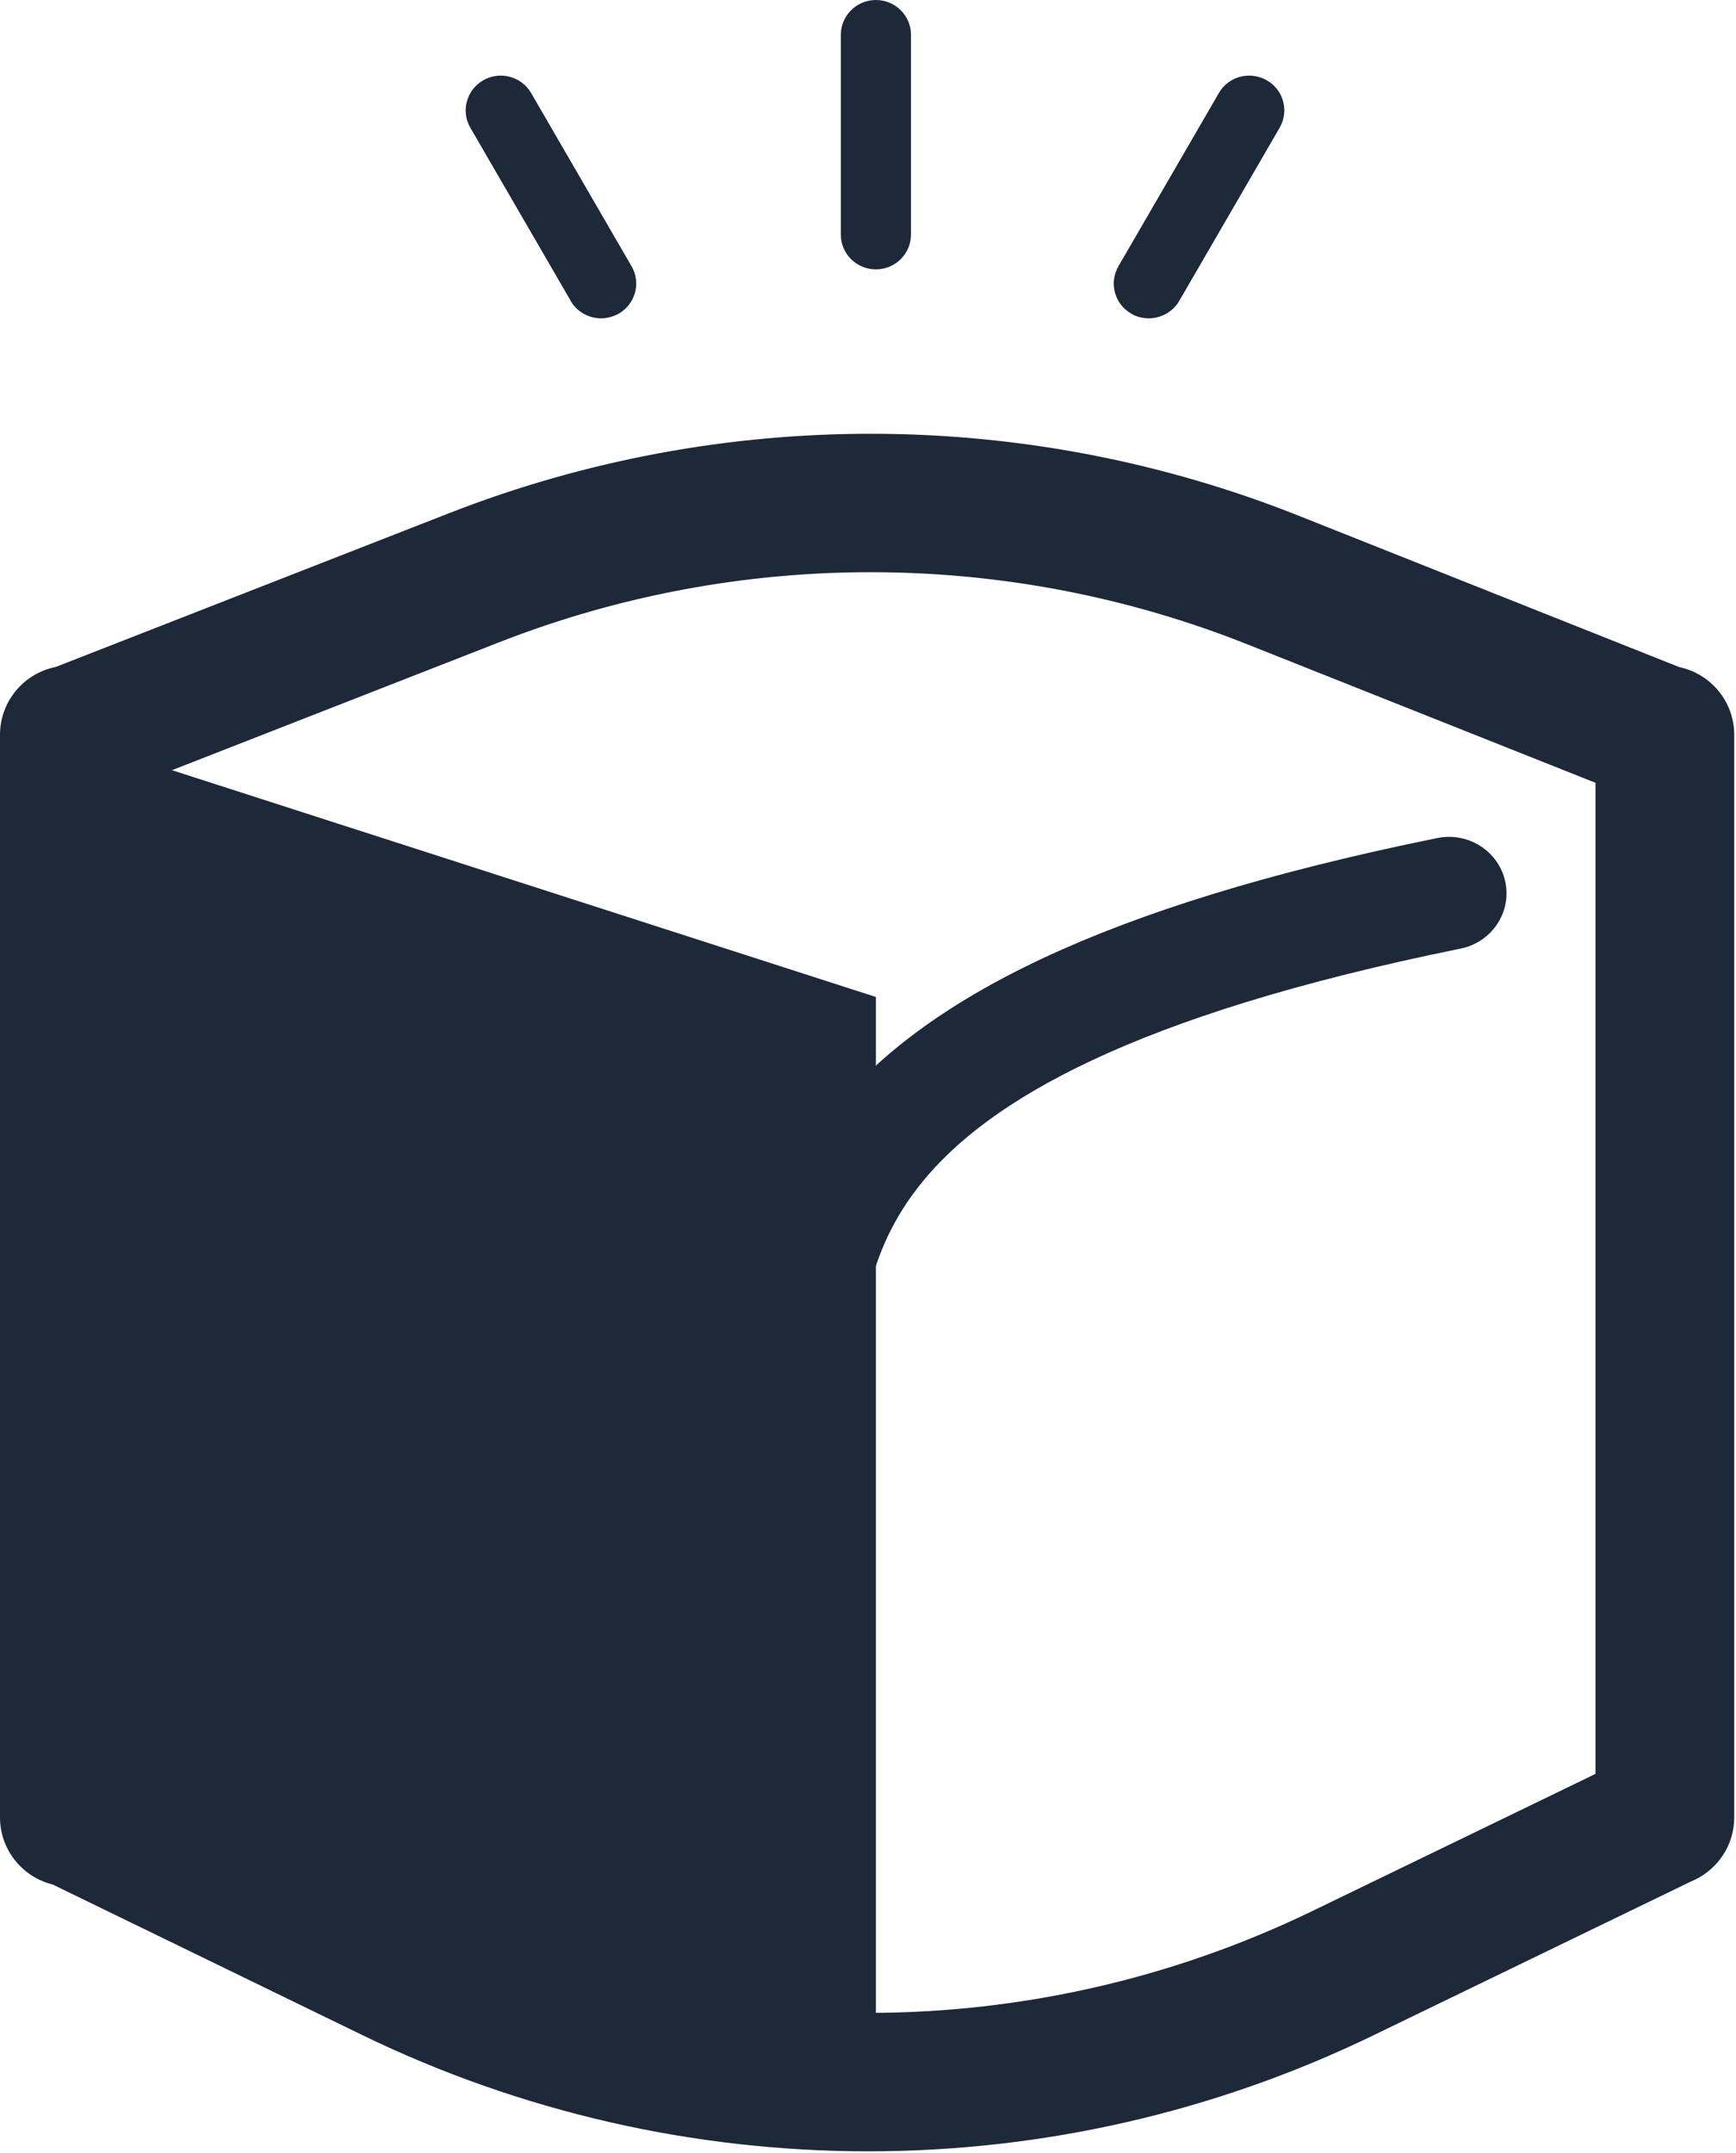 <svg width="96" height="119" viewBox="0 0 96 119" fill="none" xmlns="http://www.w3.org/2000/svg">
<path fill-rule="evenodd" clip-rule="evenodd" d="M88.23 43.268L68.981 35.615C55.711 30.34 40.924 30.296 27.622 35.493L7.672 43.288V97.964L23.356 105.587C38.887 113.135 57.035 113.149 72.577 105.625L88.23 98.047V43.268ZM93.98 103.768L93.95 103.782C93.812 103.86 93.67 103.929 93.522 103.989L75.928 112.507C58.266 121.058 37.644 121.042 19.995 112.464L2.918 104.164C1.243 103.754 0 102.246 0 100.449V40.616C0 38.761 1.323 37.215 3.08 36.865L24.824 28.369C39.94 22.463 56.742 22.513 71.823 28.508L92.864 36.873C94.6 37.239 95.902 38.776 95.902 40.616V100.449C95.902 101.128 95.725 101.765 95.414 102.318C95.076 102.918 94.581 103.418 93.984 103.763L93.983 103.764L93.979 103.766H93.984L93.98 103.768Z" fill="#1D2939"/>
<path d="M48.436 115.034V55.106L2.906 40.443V99.733L23.427 109.934L48.436 115.034Z" fill="#1D2939"/>
<path fill-rule="evenodd" clip-rule="evenodd" d="M83.243 48.744C83.599 50.431 82.493 52.082 80.772 52.431C62.519 56.135 54.608 60.883 50.981 65.356C47.819 69.254 47.535 73.274 47.191 78.131C47.144 78.802 47.095 79.49 47.038 80.196C46.898 81.913 45.364 83.194 43.613 83.057C41.862 82.919 40.556 81.416 40.696 79.698C40.745 79.1 40.785 78.474 40.827 77.824C41.135 73.041 41.524 66.994 46.002 61.472C51.061 55.234 60.839 50.104 79.483 46.321C81.204 45.972 82.887 47.057 83.243 48.744Z" fill="#1D2939"/>
<path d="M48.437 14.89C49.508 14.89 50.378 14.027 50.378 12.964V1.926C50.378 0.863 49.508 0 48.437 0C47.366 0 46.497 0.863 46.497 1.926V12.964C46.497 14.027 47.366 14.89 48.437 14.89Z" fill="#1D2939"/>
<path d="M62.557 17.34C62.86 17.517 63.194 17.594 63.528 17.594C64.195 17.594 64.855 17.247 65.212 16.631L70.762 7.063C71.298 6.139 70.979 4.96 70.048 4.437C69.116 3.905 67.929 4.221 67.401 5.145L61.851 14.713C61.315 15.637 61.633 16.816 62.565 17.34H62.557Z" fill="#1D2939"/>
<path d="M31.554 16.631C31.911 17.247 32.563 17.594 33.238 17.594C33.564 17.594 33.898 17.509 34.209 17.34C35.14 16.808 35.458 15.629 34.923 14.713L29.373 5.145C28.837 4.221 27.649 3.905 26.726 4.437C25.794 4.968 25.476 6.147 26.011 7.063L31.562 16.631H31.554Z" fill="#1D2939"/>
</svg>

